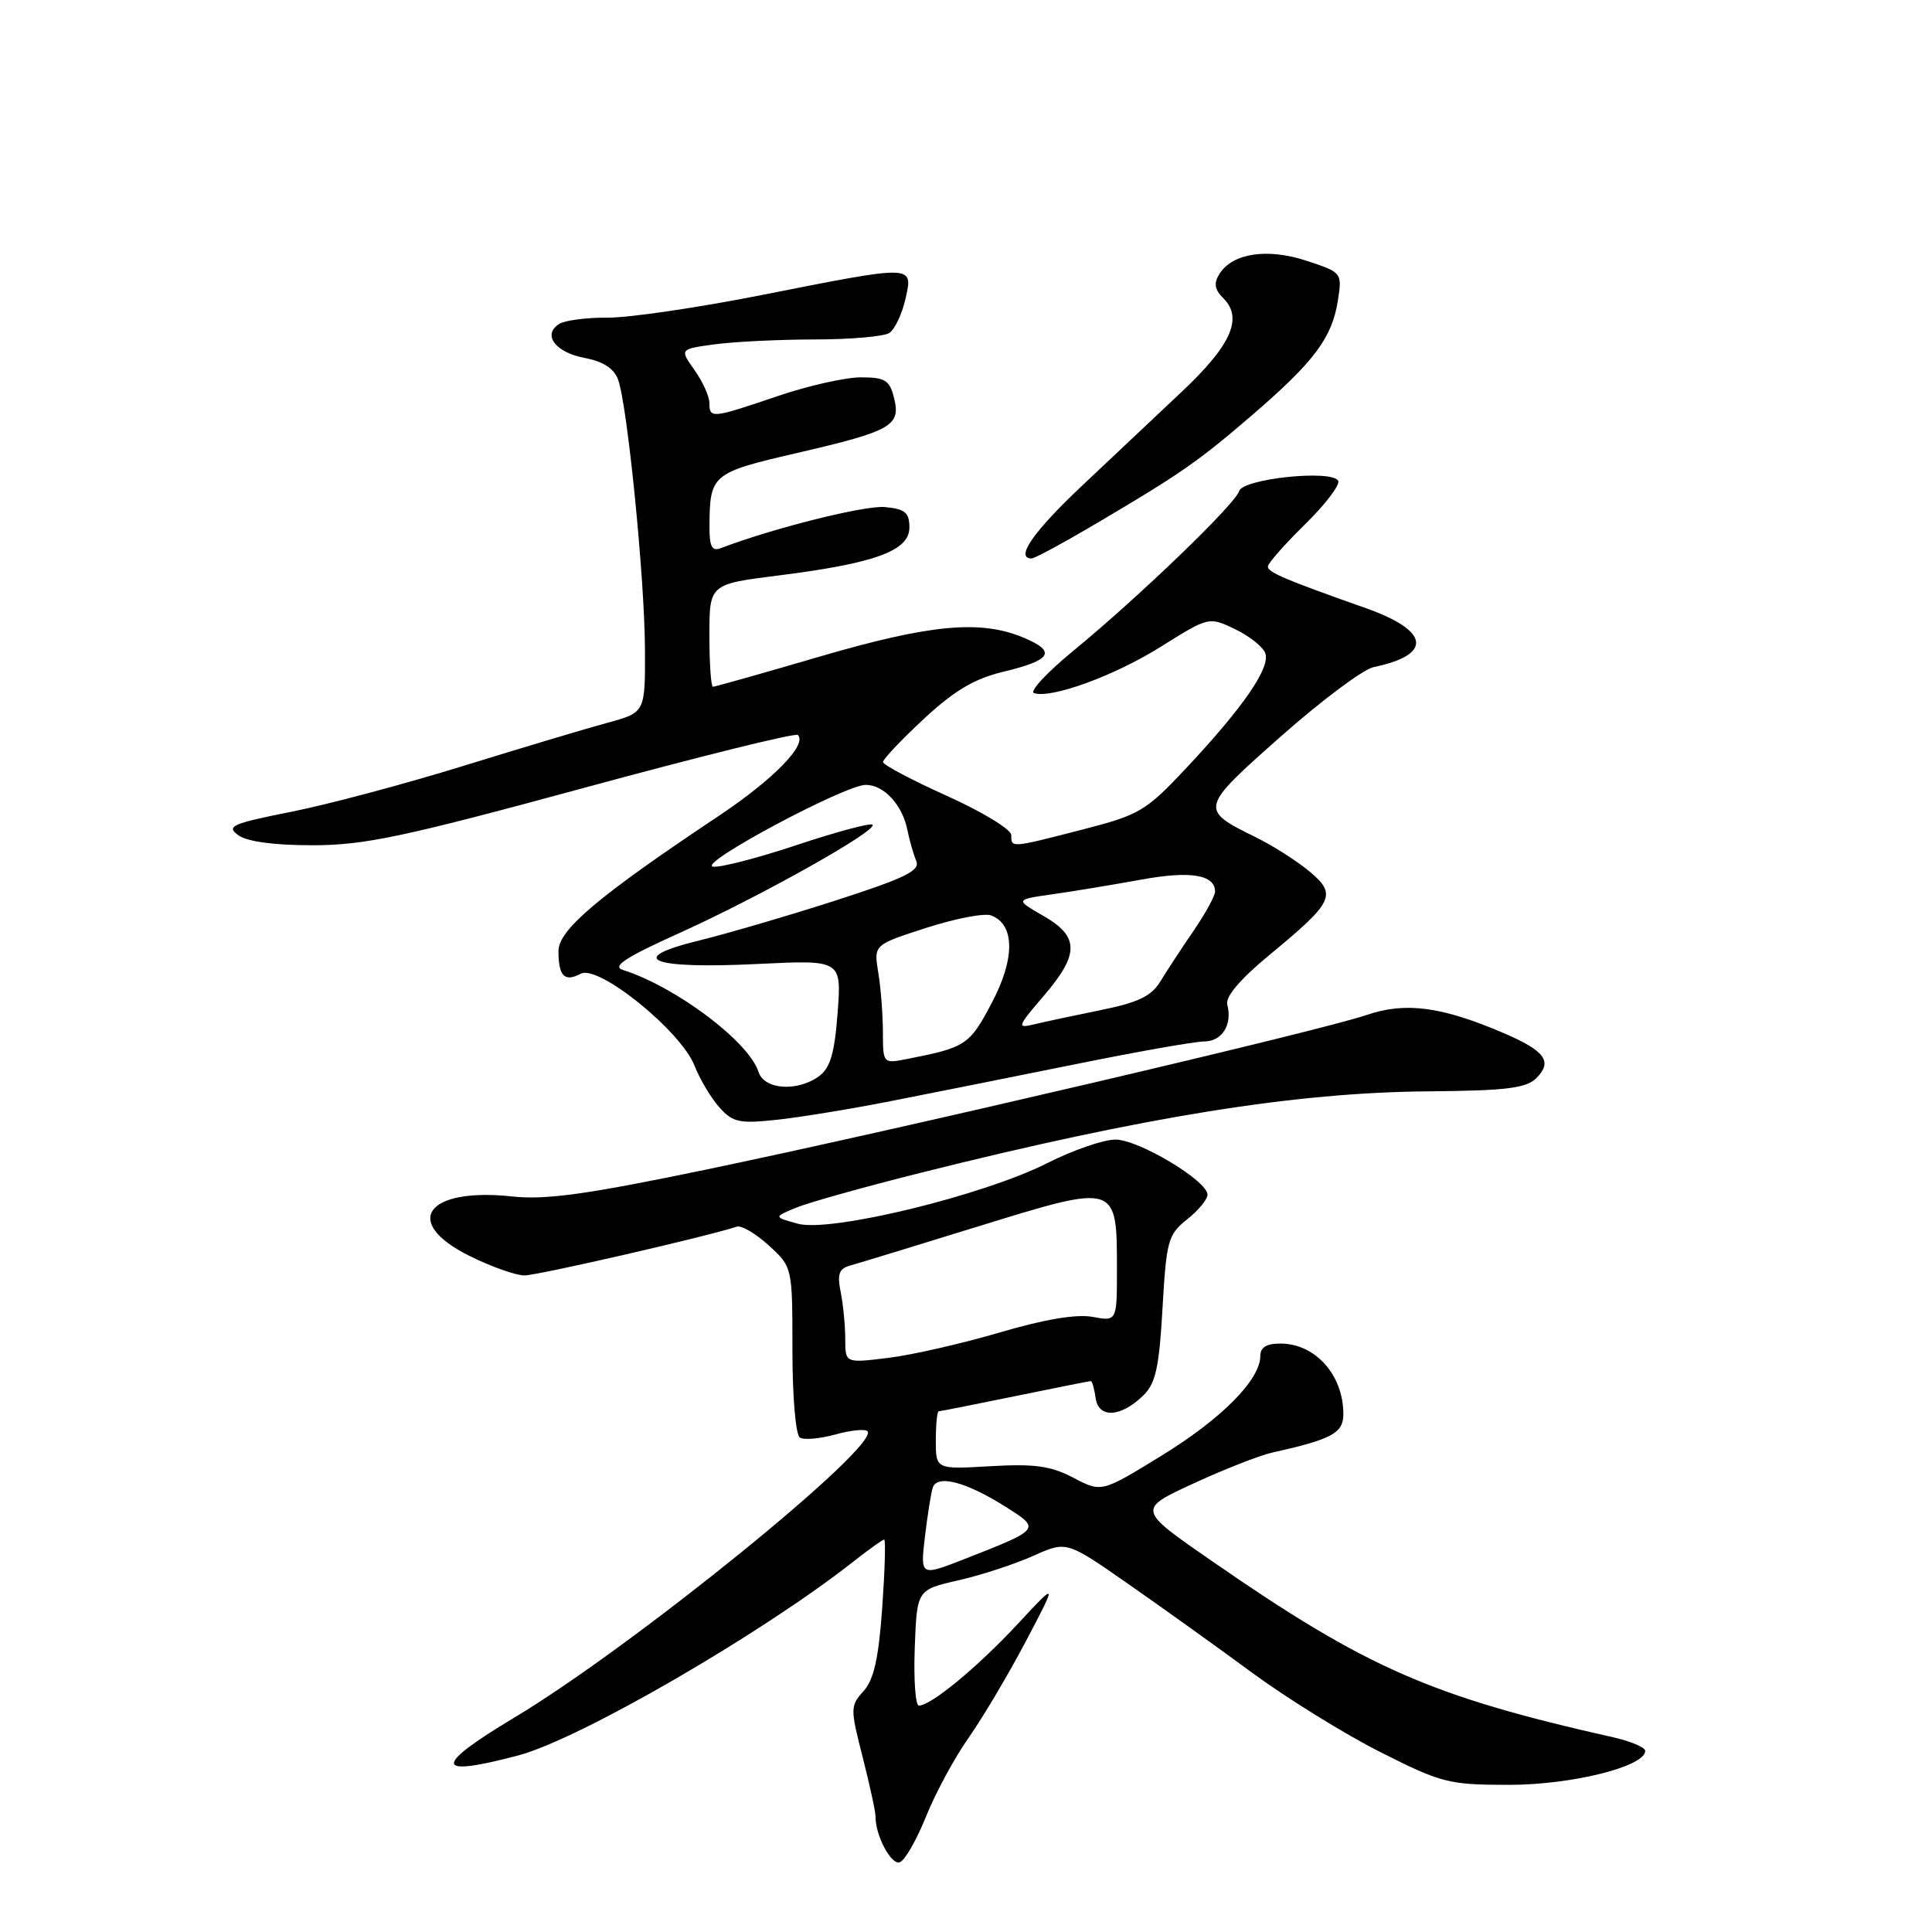 <?xml version="1.0" encoding="UTF-8" standalone="no"?>
<!DOCTYPE svg PUBLIC "-//W3C//DTD SVG 1.1//EN" "http://www.w3.org/Graphics/SVG/1.1/DTD/svg11.dtd" >
<svg xmlns="http://www.w3.org/2000/svg" xmlns:xlink="http://www.w3.org/1999/xlink" version="1.1" viewBox="0 0 256 256">
 <g >
 <path fill="currentColor"
d=" M 122.71 240.68 C 123.97 237.56 126.50 232.87 128.35 230.26 C 130.19 227.64 133.60 221.90 135.92 217.50 C 140.13 209.50 140.13 209.50 134.82 215.22 C 129.50 220.93 123.36 226.00 121.76 226.00 C 121.30 226.00 121.05 222.55 121.21 218.33 C 121.50 210.65 121.50 210.65 127.00 209.40 C 130.03 208.71 134.48 207.25 136.91 206.16 C 141.32 204.18 141.32 204.18 149.41 209.82 C 153.86 212.92 161.29 218.24 165.92 221.65 C 170.56 225.06 178.21 229.79 182.92 232.17 C 191.03 236.26 191.96 236.50 200.00 236.50 C 208.28 236.50 218.00 234.07 218.00 232.00 C 218.00 231.54 216.09 230.73 213.75 230.20 C 189.60 224.77 181.05 221.01 160.60 206.86 C 150.69 200.01 150.69 200.01 158.11 196.58 C 162.19 194.70 166.88 192.86 168.52 192.49 C 176.53 190.70 178.00 189.90 178.00 187.36 C 178.00 182.23 174.33 178.08 169.75 178.03 C 167.84 178.01 167.00 178.51 167.00 179.66 C 167.00 182.81 161.92 187.95 153.96 192.85 C 145.96 197.77 145.96 197.77 142.23 195.81 C 139.23 194.24 137.08 193.94 131.25 194.28 C 124.00 194.70 124.00 194.70 124.00 190.85 C 124.00 188.73 124.18 187.00 124.39 187.00 C 124.60 187.00 129.15 186.10 134.50 185.00 C 139.85 183.90 144.36 183.00 144.54 183.00 C 144.72 183.00 145.00 184.01 145.18 185.25 C 145.57 187.98 148.51 187.82 151.50 184.90 C 153.13 183.31 153.60 181.18 154.04 173.34 C 154.55 164.41 154.77 163.59 157.29 161.58 C 158.78 160.40 160.00 158.92 160.00 158.31 C 160.00 156.46 150.88 151.00 147.80 151.00 C 146.23 151.00 142.16 152.40 138.77 154.12 C 130.25 158.42 110.01 163.34 105.72 162.15 C 102.50 161.26 102.50 161.26 105.50 160.02 C 107.15 159.34 114.58 157.26 122.00 155.40 C 151.73 147.95 171.67 144.75 189.21 144.61 C 199.61 144.52 202.23 144.20 203.58 142.85 C 205.77 140.66 204.73 139.24 199.24 136.89 C 191.03 133.37 186.21 132.73 181.09 134.49 C 175.03 136.57 118.80 149.73 93.50 154.99 C 77.82 158.25 72.29 159.02 67.90 158.54 C 56.50 157.31 53.16 161.91 62.20 166.41 C 65.05 167.83 68.34 169.00 69.50 169.00 C 71.24 169.00 93.82 163.81 97.62 162.54 C 98.23 162.33 100.14 163.45 101.87 165.03 C 105.00 167.89 105.00 167.89 105.00 178.88 C 105.00 185.04 105.43 190.15 105.99 190.49 C 106.53 190.83 108.64 190.64 110.68 190.08 C 112.72 189.51 114.64 189.32 114.94 189.64 C 116.73 191.51 83.84 218.19 68.20 227.56 C 57.31 234.09 57.46 235.58 68.72 232.59 C 76.85 230.42 100.95 216.47 113.14 206.87 C 115.15 205.29 116.96 204.00 117.16 204.00 C 117.37 204.00 117.25 208.06 116.90 213.03 C 116.42 219.74 115.79 222.58 114.42 224.09 C 112.66 226.03 112.66 226.39 114.30 232.81 C 115.24 236.49 116.01 240.03 116.01 240.68 C 115.99 243.21 118.07 247.14 119.22 246.76 C 119.89 246.54 121.46 243.80 122.71 240.68 Z  M 118.00 145.91 C 123.22 144.89 134.21 142.69 142.42 141.03 C 150.63 139.36 158.34 138.00 159.56 138.00 C 161.93 138.00 163.32 135.77 162.62 133.11 C 162.34 132.07 164.34 129.73 168.25 126.50 C 176.75 119.48 177.19 118.55 173.50 115.46 C 171.85 114.08 168.61 112.02 166.30 110.89 C 158.92 107.26 158.96 107.10 169.72 97.58 C 175.10 92.82 180.62 88.69 182.00 88.40 C 189.88 86.76 189.47 83.59 181.00 80.59 C 170.19 76.77 168.00 75.84 168.00 75.06 C 168.00 74.65 170.22 72.13 172.94 69.46 C 175.66 66.79 177.62 64.20 177.31 63.69 C 176.39 62.20 164.68 63.43 164.19 65.08 C 163.68 66.80 150.87 79.14 142.18 86.27 C 138.71 89.12 136.38 91.63 137.01 91.84 C 139.31 92.60 147.66 89.55 153.84 85.68 C 160.16 81.72 160.18 81.71 163.62 83.35 C 165.51 84.26 167.33 85.68 167.65 86.53 C 168.38 88.42 164.81 93.63 157.28 101.67 C 151.83 107.49 151.04 107.96 143.43 109.92 C 133.88 112.38 134.00 112.37 134.00 110.65 C 134.00 109.91 130.18 107.58 125.50 105.47 C 120.83 103.37 117.00 101.34 117.00 100.97 C 117.00 100.60 119.43 98.03 122.40 95.27 C 126.43 91.52 129.09 89.94 132.90 89.02 C 139.38 87.47 140.05 86.34 135.60 84.48 C 129.90 82.10 123.27 82.72 108.62 87.00 C 101.10 89.20 94.73 91.00 94.47 91.00 C 94.21 91.00 94.00 87.94 94.00 84.20 C 94.00 77.40 94.00 77.40 103.25 76.24 C 116.00 74.63 120.50 72.97 120.50 69.90 C 120.50 67.92 119.93 67.44 117.26 67.19 C 114.62 66.93 102.36 70.01 95.49 72.64 C 94.35 73.08 94.00 72.42 94.01 69.86 C 94.04 62.84 94.26 62.65 105.67 60.01 C 118.17 57.11 119.39 56.41 118.46 52.71 C 117.88 50.37 117.27 50.00 114.07 50.00 C 112.02 50.00 107.04 51.12 103.00 52.50 C 94.33 55.45 94.00 55.48 94.00 53.40 C 94.00 52.53 93.11 50.56 92.03 49.04 C 90.05 46.26 90.05 46.26 94.67 45.63 C 97.20 45.28 103.15 44.99 107.89 44.98 C 112.63 44.98 117.10 44.59 117.82 44.13 C 118.55 43.67 119.51 41.65 119.97 39.65 C 121.00 35.05 121.33 35.06 101.00 39.08 C 92.47 40.77 83.25 42.12 80.50 42.09 C 77.75 42.07 74.87 42.44 74.10 42.92 C 71.83 44.35 73.58 46.70 77.47 47.43 C 79.92 47.89 81.35 48.82 81.90 50.30 C 83.13 53.67 85.41 76.47 85.46 85.96 C 85.50 94.41 85.50 94.41 80.50 95.77 C 77.75 96.51 69.18 99.08 61.45 101.47 C 53.73 103.86 43.43 106.61 38.57 107.57 C 30.75 109.13 29.94 109.48 31.56 110.66 C 32.72 111.52 36.29 112.00 41.40 112.00 C 48.28 112.00 53.42 110.91 77.30 104.42 C 92.63 100.25 105.42 97.08 105.72 97.39 C 107.00 98.66 102.47 103.29 95.24 108.11 C 79.25 118.77 74.00 123.20 74.00 126.03 C 74.00 129.36 74.81 130.17 76.96 129.02 C 79.29 127.78 90.19 136.58 92.01 141.17 C 92.73 143.00 94.22 145.51 95.33 146.74 C 97.10 148.72 97.97 148.91 102.91 148.38 C 105.99 148.05 112.78 146.94 118.00 145.91 Z  M 144.44 69.85 C 156.34 62.85 158.67 61.24 165.87 55.04 C 174.14 47.93 176.51 44.76 177.28 39.81 C 177.85 36.15 177.81 36.10 173.18 34.57 C 167.96 32.84 163.33 33.53 161.59 36.28 C 160.80 37.54 160.93 38.36 162.12 39.54 C 164.73 42.16 163.13 45.75 156.62 51.88 C 153.26 55.05 147.24 60.72 143.25 64.48 C 136.89 70.49 134.47 74.00 136.69 74.00 C 137.07 74.00 140.56 72.13 144.44 69.85 Z  M 122.55 203.69 C 122.89 200.83 123.35 197.89 123.59 197.14 C 124.16 195.34 127.99 196.33 133.25 199.66 C 137.93 202.61 137.93 202.61 127.83 206.57 C 121.95 208.87 121.95 208.87 122.55 203.69 Z  M 112.00 177.44 C 112.00 175.69 111.73 172.89 111.40 171.23 C 110.91 168.82 111.17 168.10 112.65 167.69 C 113.67 167.41 121.43 165.04 129.89 162.42 C 148.06 156.82 148.00 156.80 148.00 168.24 C 148.00 175.09 148.00 175.09 144.75 174.49 C 142.63 174.10 138.37 174.82 132.50 176.55 C 127.55 178.01 120.91 179.53 117.75 179.92 C 112.00 180.63 112.00 180.63 112.00 177.44 Z  M 100.51 142.04 C 99.24 138.03 89.56 130.75 82.53 128.52 C 81.05 128.05 82.88 126.85 90.03 123.63 C 100.64 118.84 116.36 110.03 115.61 109.28 C 115.35 109.01 110.83 110.22 105.58 111.97 C 100.33 113.72 95.32 115.01 94.45 114.83 C 92.47 114.42 111.97 104.00 114.71 104.00 C 117.13 104.00 119.57 106.64 120.24 110.00 C 120.52 111.38 121.04 113.21 121.41 114.08 C 121.96 115.36 119.96 116.34 110.79 119.30 C 104.58 121.30 96.41 123.69 92.64 124.62 C 82.74 127.04 86.21 128.43 100.42 127.73 C 111.51 127.19 111.51 127.19 110.99 134.19 C 110.59 139.54 110.01 141.52 108.54 142.59 C 105.66 144.70 101.26 144.39 100.51 142.04 Z  M 116.99 136.72 C 116.98 134.40 116.71 130.86 116.37 128.84 C 115.77 125.19 115.77 125.19 122.76 122.94 C 126.60 121.70 130.46 120.96 131.34 121.30 C 134.49 122.51 134.52 127.01 131.41 132.90 C 128.47 138.47 127.99 138.79 120.25 140.31 C 117.00 140.95 117.00 140.95 116.99 136.72 Z  M 138.28 131.98 C 143.05 126.42 143.04 124.11 138.24 121.35 C 134.50 119.20 134.50 119.20 139.50 118.49 C 142.25 118.10 147.50 117.23 151.18 116.56 C 157.71 115.36 161.00 115.89 161.00 118.14 C 161.00 118.71 159.72 121.05 158.15 123.34 C 156.58 125.63 154.61 128.64 153.77 130.02 C 152.58 131.99 150.85 132.83 145.87 133.84 C 142.37 134.55 138.39 135.40 137.03 135.73 C 134.71 136.29 134.78 136.07 138.28 131.98 Z "/>
</g>
</svg>